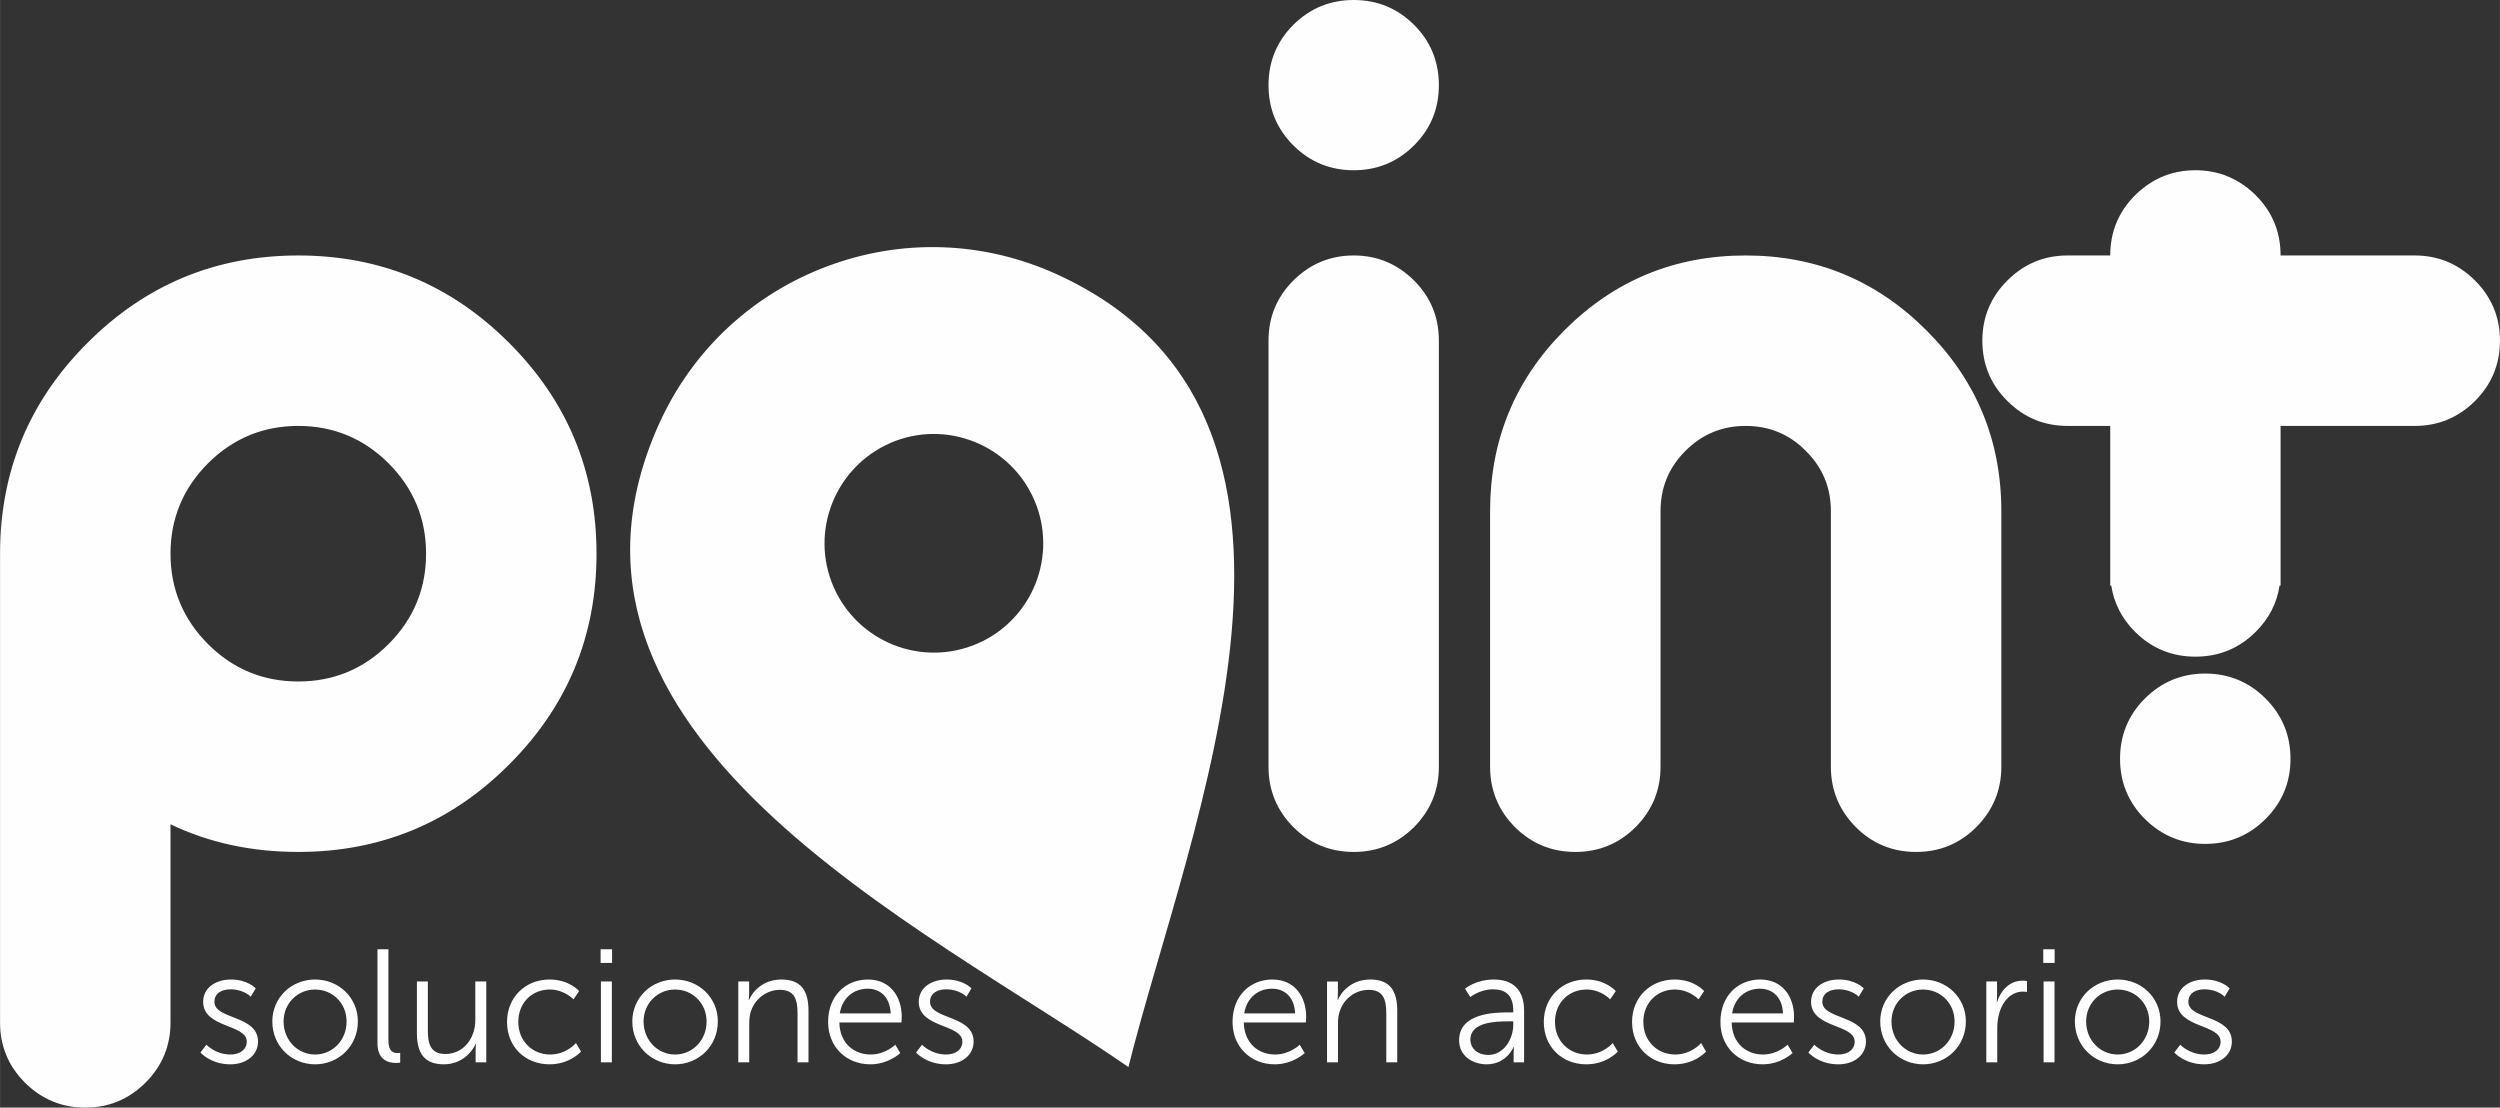 <?xml version="1.0" encoding="UTF-8"?>
<!DOCTYPE svg PUBLIC "-//W3C//DTD SVG 1.1//EN" "http://www.w3.org/Graphics/SVG/1.1/DTD/svg11.dtd">
<!-- Creator: CorelDRAW X7 -->
<svg xmlns="http://www.w3.org/2000/svg" xml:space="preserve" width="243.768mm" height="108mm" version="1.1" style="shape-rendering:geometricPrecision; text-rendering:geometricPrecision; image-rendering:optimizeQuality; fill-rule:evenodd; clip-rule:evenodd"
viewBox="0 0 23965 10618"
 xmlns:xlink="http://www.w3.org/1999/xlink">
 <rect x="0" y="0" width="23965" height="10618" fill="#333333" stroke="none"/>
 <defs>
  <style type="text/css">
   <![CDATA[
    .fil0 {fill:#FEFEFE}
   ]]>
  </style>
 </defs>
 <g id="Capa_x0020_1">
  <path class="fil0" d="M2859 6533c337,0 626,-119 866,-359 239,-240 359,-529 359,-866 0,-337 -120,-626 -359,-866 -240,-239 -529,-359 -866,-359 -337,0 -626,120 -866,359 -239,240 -359,529 -359,866 0,337 120,626 359,866 240,240 529,359 866,359zm6463 -344c-541,204 -1147,-70 -1351,-611 -204,-541 71,-1146 612,-1351 540,-203 1146,71 1350,612 204,541 -70,1147 -611,1350zm799 -3564c-699,-315 -1479,-341 -2197,-70 -718,271 -1287,805 -1604,1503 -1352,2989 2535,4815 4497,6171 578,-2313 2291,-6251 -696,-7604zm10722 7465c0,0 99,113 287,113 156,0 265,-91 265,-218 0,-256 -417,-209 -417,-381 0,-86 75,-120 154,-120 128,0 194,71 194,71l48 -80c0,0 -76,-85 -239,-85 -141,0 -265,76 -265,214 0,253 417,212 417,381 0,82 -72,124 -155,124 -145,0 -232,-94 -232,-94l-57 75zm-953 -298c0,235 184,411 411,411 226,0 410,-176 410,-411 0,-229 -184,-402 -410,-402 -227,0 -411,173 -411,402zm108 0c0,-175 136,-306 303,-306 166,0 302,131 302,306 0,181 -136,317 -302,317 -167,0 -303,-136 -303,-317zm-411 -561l109 0 0 -131 -109 0 0 131zm3 953l105 0 0 -775 -105 0 0 775zm-549 0l105 0 0 -327c0,-49 6,-102 21,-151 34,-114 116,-200 225,-200 20,0 39,3 39,3l0 -104c0,0 -20,-4 -42,-4 -122,0 -208,89 -245,206l-3 0c0,0 3,-27 3,-61l0 -137 -103 0 0 775zm-1017 -392c0,235 184,411 411,411 226,0 410,-176 410,-411 0,-229 -184,-402 -410,-402 -227,0 -411,173 -411,402zm108 0c0,-175 136,-306 303,-306 166,0 302,131 302,306 0,181 -136,317 -302,317 -167,0 -303,-136 -303,-317zm-797 298c0,0 99,113 287,113 156,0 265,-91 265,-218 0,-256 -418,-209 -418,-381 0,-86 76,-120 155,-120 128,0 194,71 194,71l48 -80c0,0 -76,-85 -239,-85 -141,0 -266,76 -266,214 0,253 418,212 418,381 0,82 -72,124 -155,124 -145,0 -232,-94 -232,-94l-57 75zm-843 -293c0,239 174,406 405,406 175,0 287,-108 287,-108l-48 -80c0,0 -94,94 -236,94 -160,0 -296,-108 -300,-307l595 0c0,0 3,-36 3,-54 0,-193 -110,-358 -324,-358 -210,0 -382,153 -382,407zm112 -82c25,-155 137,-237 267,-237 116,0 214,75 221,237l-488 0zm-959 82c0,241 177,406 407,406 198,0 302,-122 302,-122l-47 -82c0,0 -91,110 -249,110 -171,0 -305,-130 -305,-312 0,-185 133,-311 302,-311 141,0 227,94 227,94l54 -79c0,0 -94,-111 -284,-111 -228,0 -407,168 -407,407zm-846 0c0,241 177,406 407,406 197,0 302,-122 302,-122l-48 -82c0,0 -91,110 -248,110 -171,0 -306,-130 -306,-312 0,-185 133,-311 303,-311 140,0 226,94 226,94l54 -79c0,0 -94,-111 -283,-111 -229,0 -407,168 -407,407zm-812 176c0,154 135,230 264,230 194,0 259,-168 259,-168l3 0c0,0 -3,26 -3,64l0 85 100 0 0 -496c0,-195 -103,-298 -290,-298 -174,0 -276,88 -276,88l50 80c0,0 91,-74 219,-74 111,0 193,51 193,201l0 20 -44 0c-134,0 -475,6 -475,268zm108 -6c0,-171 244,-176 366,-176l45 0 0 34c0,134 -90,288 -238,288 -116,0 -173,-74 -173,-146zm-1374 217l105 0 0 -371c0,-37 3,-73 13,-105 35,-128 149,-219 282,-219 149,0 168,108 168,230l0 465 105 0 0 -493c0,-191 -68,-301 -259,-301 -184,0 -282,125 -310,196l-3 0c0,0 3,-28 3,-62l0 -115 -104 0 0 775zm-906 -387c0,239 174,406 405,406 175,0 287,-108 287,-108l-48 -80c0,0 -94,94 -236,94 -160,0 -296,-108 -300,-307l595 0c0,0 3,-36 3,-54 0,-193 -109,-358 -324,-358 -210,0 -382,153 -382,407zm112 -82c25,-155 137,-237 267,-237 116,0 214,75 221,237l-488 0zm-3146 375c0,0 99,113 287,113 156,0 265,-91 265,-218 0,-256 -418,-209 -418,-381 0,-86 76,-120 155,-120 128,0 194,71 194,71l48 -80c0,0 -76,-85 -239,-85 -141,0 -266,76 -266,214 0,253 418,212 418,381 0,82 -72,124 -155,124 -145,0 -232,-94 -232,-94l-57 75zm-843 -293c0,239 174,406 405,406 175,0 287,-108 287,-108l-48 -80c0,0 -94,94 -236,94 -160,0 -296,-108 -300,-307l595 0c0,0 3,-36 3,-54 0,-193 -110,-358 -324,-358 -210,0 -382,153 -382,407zm112 -82c25,-155 138,-237 267,-237 116,0 214,75 221,237l-488 0zm-973 469l105 0 0 -371c0,-37 3,-73 12,-105 36,-128 150,-219 283,-219 149,0 168,108 168,230l0 465 105 0 0 -493c0,-191 -68,-301 -260,-301 -183,0 -282,125 -309,196l-4 0c0,0 4,-28 4,-62l0 -115 -104 0 0 775zm-1016 -392c0,235 184,411 410,411 227,0 410,-176 410,-411 0,-229 -183,-402 -410,-402 -226,0 -410,173 -410,402zm108 0c0,-175 136,-306 302,-306 167,0 302,131 302,306 0,181 -135,317 -302,317 -166,0 -302,-136 -302,-317zm-412 -561l110 0 0 -131 -110 0 0 131zm3 953l105 0 0 -775 -105 0 0 775zm-900 -387c0,241 177,406 407,406 197,0 302,-122 302,-122l-48 -82c0,0 -91,110 -248,110 -171,0 -305,-130 -305,-312 0,-185 132,-311 302,-311 140,0 227,94 227,94l54 -79c0,0 -94,-111 -284,-111 -228,0 -407,168 -407,407zm-864 105c0,202 77,301 259,301 171,0 273,-121 304,-196l3 0c0,0 -3,28 -3,62l0 115 102 0 0 -775 -105 0 0 371c0,168 -109,324 -287,324 -149,0 -168,-108 -168,-230l0 -465 -105 0 0 493zm-378 99c0,169 115,189 179,189 20,0 39,-3 39,-3l0 -94c0,0 -12,2 -26,2 -40,0 -87,-16 -87,-117l0 -878 -105 0 0 901zm-1008 -209c0,235 183,411 410,411 227,0 410,-176 410,-411 0,-229 -183,-402 -410,-402 -227,0 -410,173 -410,402zm108 0c0,-175 136,-306 302,-306 167,0 302,131 302,306 0,181 -135,317 -302,317 -166,0 -302,-136 -302,-317zm-797 298c0,0 98,113 286,113 156,0 266,-91 266,-218 0,-256 -418,-209 -418,-381 0,-86 75,-120 154,-120 128,0 194,71 194,71l48 -80c0,0 -76,-85 -239,-85 -140,0 -265,76 -265,214 0,253 418,212 418,381 0,82 -73,124 -156,124 -145,0 -231,-94 -231,-94l-57 75zm19931 -4476c-25,168 -101,316 -228,443 -160,159 -353,238 -578,238 -226,0 -419,-79 -579,-238 -127,-127 -202,-275 -228,-443l-10 0 0 -136 0 -1395 -409 0c-226,0 -418,-80 -577,-239 -160,-158 -240,-352 -240,-578 0,-226 80,-418 240,-577 159,-159 351,-240 577,-240l409 0c0,-226 79,-418 238,-577l8 -7 7 -8 8 -7 8 -7 7 -7 8 -7 8 -6 8 -7 8 -6 8 -7 8 -6 8 -6 8 -6 8 -6 8 -6 8 -5 9 -6 8 -5 8 -6 9 -5 8 -5 9 -5 8 -5 9 -5 9 -4 8 -5 9 -4 9 -4 9 -5 9 -4 9 -4 9 -3 9 -4 9 -4 0 0 9 -3 9 -4 9 -3 10 -3 9 -3 0 0 10 -3 0 0 9 -3 0 0 10 -2 9 -3 10 -2 9 -2 10 -3 0 0 10 -2 9 -2 0 0 10 -1 10 -2 0 0 10 -2 10 -1 0 0 10 -2 0 0 10 -1 10 -1 10 -1 11 -1 0 0 10 -1 10 0 11 -1 0 0 10 0 0 0 10 -1 1 0 10 0 0 0 11 0 0 0 10 0 0 0 11 0 0 0 10 1 0 0 10 0 1 0 10 1 10 0 10 1 0 0 11 1 10 1 10 1 10 1 0 0 10 2 0 0 10 1 10 2 0 0 10 2 10 1 0 0 9 2 10 2 0 0 10 3 10 2 9 2 10 3 9 2 0 0 10 3 0 0 9 3 0 0 9 3 10 3 9 3 9 4 9 3 0 0 9 4 9 4 9 3 9 4 9 4 9 5 9 4 9 4 8 5 9 4 9 5 8 5 9 5 8 5 9 5 8 6 9 5 8 6 8 5 8 6 8 6 8 6 9 6 8 6 8 7 7 6 8 7 8 6 8 7 8 7 7 7 8 7 8 8 7 7c159,159 238,351 238,577l1286 0c226,0 418,81 578,240 159,159 239,351 239,577 0,226 -80,419 -239,578 -160,159 -352,239 -578,239l-1286 0 0 1395 0 136 -10 0zm-712 2476c-226,0 -418,-80 -579,-239 -158,-158 -238,-351 -238,-577 0,-227 80,-419 238,-578 161,-159 353,-239 579,-239 226,0 418,80 578,239 159,159 239,351 239,578 0,226 -80,419 -239,577 -160,159 -352,239 -578,239zm-6141 -4926c477,-476 1055,-715 1735,-715 678,0 1256,240 1733,718 478,477 718,1055 718,1733l0 2450c0,226 -80,418 -240,579 -159,159 -351,238 -577,238 -226,0 -419,-79 -578,-238 -159,-161 -239,-353 -239,-579l0 -2450c0,-226 -79,-418 -240,-577 -158,-161 -351,-240 -577,-240 -225,0 -418,79 -578,240 -159,159 -238,351 -238,577l0 2450c0,226 -80,418 -239,579 -160,159 -353,238 -578,238 -226,0 -418,-79 -579,-238 -159,-161 -238,-353 -238,-579l0 -2450c0,-681 238,-1259 715,-1736zm-1206 4186c0,226 -79,418 -238,579 -160,159 -353,238 -578,238 -226,0 -419,-79 -579,-238 -159,-161 -238,-353 -238,-579l0 -4084c0,-226 79,-418 238,-577 160,-159 353,-240 579,-240 225,0 418,81 578,240 159,159 238,351 238,577l0 4084zm-816 -5718c-226,0 -419,-79 -579,-238 -159,-159 -238,-351 -238,-577 0,-227 79,-420 238,-579 160,-159 353,-238 579,-238 225,0 418,79 578,238 159,159 238,352 238,579 0,226 -79,418 -238,577 -160,159 -353,238 -578,238zm-12977 3676c0,-789 279,-1464 838,-2021 557,-558 1231,-838 2021,-838 789,0 1464,280 2021,838 558,557 838,1232 838,2021 0,790 -280,1464 -838,2021 -557,559 -1232,838 -2021,838 -448,0 -855,-88 -1225,-265l0 1899c0,226 -80,418 -239,577 -160,160 -352,240 -578,240 -226,0 -418,-80 -579,-240 -159,-159 -238,-351 -238,-577l0 -4493z"/>
 </g>
</svg>
